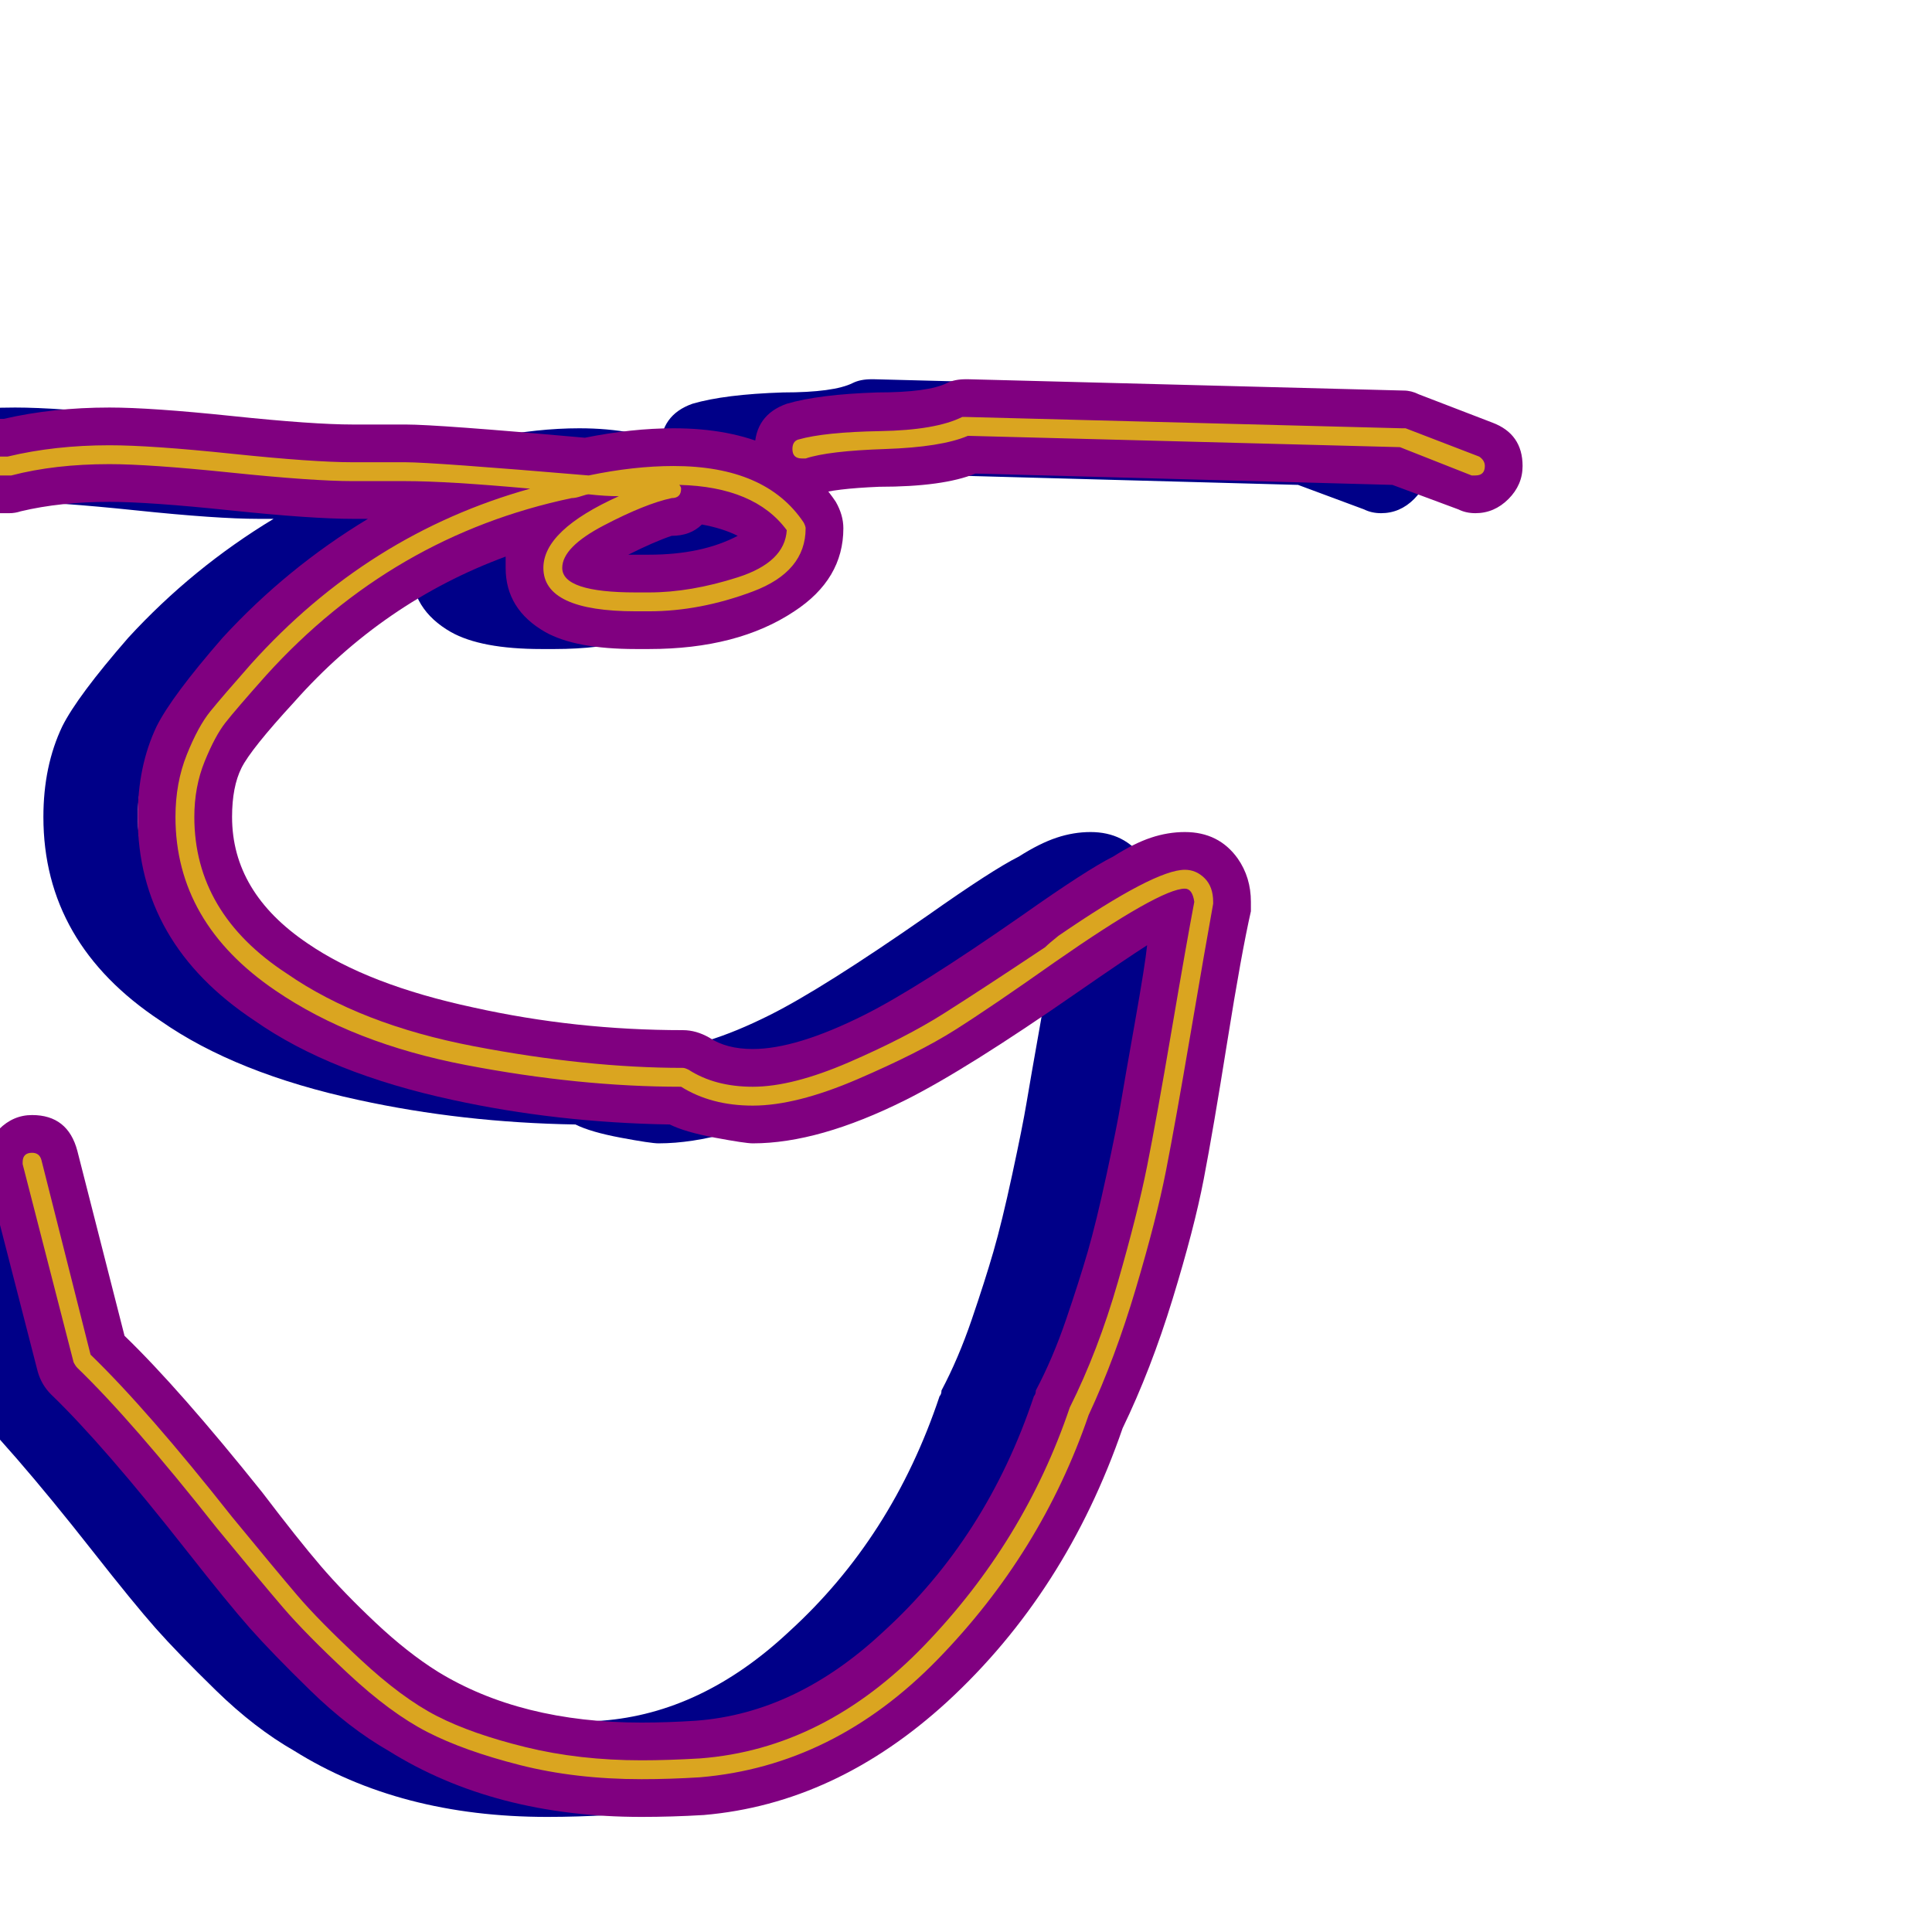 <svg xmlns="http://www.w3.org/2000/svg" viewBox="0 -1024 1024 1024">
	<path fill="#000088" d="M375 -761Q365 -761 357.5 -768.5Q350 -776 350 -786Q350 -804 367 -810Q384 -815 415 -816Q442 -816 452 -821Q456 -823 462 -823Q462 -823 463 -823L694 -817Q698 -817 702 -815L741 -800Q757 -794 757 -777Q757 -767 749.5 -759.5Q742 -752 732 -752Q727 -752 723 -754L688 -767L467 -773Q450 -766 416 -766Q392 -765 383 -762Q379 -761 375 -761ZM137 -749Q115 -749 72 -753.5Q29 -758 8 -758Q-18 -758 -39 -753Q-42 -752 -45 -752H-51Q-61 -752 -68.5 -759.5Q-76 -767 -76 -777Q-76 -787 -68.5 -794.5Q-61 -802 -51 -802H-48Q-22 -808 8 -808Q30 -808 73 -803.5Q116 -799 137 -799Q142 -799 151 -799Q160 -799 165 -799Q182 -799 260 -792Q285 -797 307 -797Q367 -797 393 -758Q397 -751 397 -744Q397 -717 371 -700Q341 -680 294 -680Q293 -680 291 -680Q289 -680 287 -680Q255 -680 239 -689Q218 -701 218 -723Q218 -726 218 -729Q153 -705 106 -652Q83 -627 78 -617Q73 -607 73 -591Q73 -551 113 -524Q145 -502 201 -490Q255 -478 312 -478Q319 -478 326 -474Q335 -468 349 -468Q372 -468 408 -486Q436 -500 492 -539Q526 -563 540 -570Q551 -577 560 -580Q569 -583 578 -583Q596 -583 606 -569Q613 -559 613 -546Q613 -544 613 -541Q608 -519 600.5 -472Q593 -425 588 -399Q583 -373 571.5 -335.5Q560 -298 545 -267Q515 -180 452 -122Q393 -68 323 -62Q306 -61 290 -61Q212 -61 156 -96Q135 -108 114.5 -128Q94 -148 82.5 -161Q71 -174 49 -202Q5 -258 -23 -285Q-28 -290 -30 -297L-57 -402Q-58 -405 -58 -408Q-58 -418 -50.5 -425.5Q-43 -433 -33 -433Q-14 -433 -9 -414L16 -316Q45 -288 89 -233Q108 -208 120 -194Q132 -180 149 -164Q166 -148 182 -138Q226 -111 290 -111Q304 -111 319 -112Q372 -116 418 -159Q473 -209 498 -284Q499 -285 499 -287Q508 -304 515 -324.5Q522 -345 526.5 -360.5Q531 -376 536.5 -401.5Q542 -427 544 -439Q546 -451 551.5 -482Q557 -513 558 -523Q547 -516 521 -498Q462 -457 430 -441Q384 -418 349 -418Q345 -418 329 -421Q313 -424 305 -428Q245 -429 190 -441Q125 -455 85 -483Q23 -524 23 -591Q23 -618 33 -639Q41 -655 68 -686Q102 -723 145 -749Q141 -749 137 -749ZM341 -740Q333 -744 322 -746Q316 -740 306 -740Q297 -737 283 -730Q285 -730 287 -730Q289 -730 291 -730Q293 -730 294 -730Q322 -730 341 -740Z"/>
	<path fill="#800080" d="M425 -761Q415 -761 407.5 -768.5Q400 -776 400 -786Q400 -804 417 -810Q434 -815 465 -816Q492 -816 502 -821Q506 -823 512 -823Q512 -823 513 -823L744 -817Q748 -817 752 -815L791 -800Q807 -794 807 -777Q807 -767 799.5 -759.5Q792 -752 782 -752Q777 -752 773 -754L738 -767L517 -773Q500 -766 466 -766Q442 -765 433 -762Q429 -761 425 -761ZM187 -749Q165 -749 122 -753.5Q79 -758 58 -758Q32 -758 11 -753Q8 -752 5 -752H-1Q-11 -752 -18.5 -759.5Q-26 -767 -26 -777Q-26 -787 -18.5 -794.5Q-11 -802 -1 -802H2Q28 -808 58 -808Q80 -808 123 -803.5Q166 -799 187 -799Q192 -799 201 -799Q210 -799 215 -799Q232 -799 310 -792Q335 -797 357 -797Q417 -797 443 -758Q447 -751 447 -744Q447 -717 421 -700Q391 -680 344 -680Q343 -680 341 -680Q339 -680 337 -680Q305 -680 289 -689Q268 -701 268 -723Q268 -726 268 -729Q203 -705 156 -652Q133 -627 128 -617Q123 -607 123 -591Q123 -551 163 -524Q195 -502 251 -490Q305 -478 362 -478Q369 -478 376 -474Q385 -468 399 -468Q422 -468 458 -486Q486 -500 542 -539Q576 -563 590 -570Q601 -577 610 -580Q619 -583 628 -583Q646 -583 656 -569Q663 -559 663 -546Q663 -544 663 -541Q658 -519 650.5 -472Q643 -425 638 -399Q633 -373 621.5 -335.5Q610 -298 595 -267Q565 -180 502 -122Q443 -68 373 -62Q356 -61 340 -61Q262 -61 206 -96Q185 -108 164.5 -128Q144 -148 132.5 -161Q121 -174 99 -202Q55 -258 27 -285Q22 -290 20 -297L-7 -402Q-8 -405 -8 -408Q-8 -418 -0.5 -425.5Q7 -433 17 -433Q36 -433 41 -414L66 -316Q95 -288 139 -233Q158 -208 170 -194Q182 -180 199 -164Q216 -148 232 -138Q276 -111 340 -111Q354 -111 369 -112Q422 -116 468 -159Q523 -209 548 -284Q549 -285 549 -287Q558 -304 565 -324.5Q572 -345 576.5 -360.5Q581 -376 586.5 -401.5Q592 -427 594 -439Q596 -451 601.5 -482Q607 -513 608 -523Q597 -516 571 -498Q512 -457 480 -441Q434 -418 399 -418Q395 -418 379 -421Q363 -424 355 -428Q295 -429 240 -441Q175 -455 135 -483Q73 -524 73 -591Q73 -618 83 -639Q91 -655 118 -686Q152 -723 195 -749Q191 -749 187 -749ZM391 -740Q383 -744 372 -746Q366 -740 356 -740Q347 -737 333 -730Q335 -730 337 -730Q339 -730 341 -730Q343 -730 344 -730Q372 -730 391 -740Z"/>
	<path fill="#daa520" d="M425 -781Q420 -781 420 -786Q420 -790 423 -791Q437 -795 466.5 -795.5Q496 -796 510 -803Q511 -803 512 -803L743 -797Q744 -797 745 -797L784 -782Q787 -780 787 -777Q787 -772 782 -772Q781 -772 780 -772L742 -787L513 -793Q499 -787 469 -786Q439 -785 427 -781Q426 -781 425 -781ZM187 -769Q166 -769 122.5 -773.5Q79 -778 58 -778Q29 -778 6 -772Q6 -772 5 -772H-1Q-6 -772 -6 -777Q-6 -782 -1 -782H4Q29 -788 58 -788Q80 -788 123 -783.5Q166 -779 187 -779Q192 -779 201 -779Q210 -779 215 -779Q229 -779 312 -772Q336 -777 357 -777Q406 -777 426 -747Q427 -745 427 -744Q427 -721 399 -710.5Q371 -700 344 -700Q343 -700 341 -700Q339 -700 337 -700Q288 -700 288 -723Q288 -743 328 -761Q321 -761 312 -762Q311 -762 308 -761Q305 -760 303 -760Q208 -740 141 -666Q125 -648 119.5 -641Q114 -634 108.5 -620.5Q103 -607 103 -591Q103 -540 152 -508Q191 -481 251 -469.5Q311 -458 362 -458Q363 -458 365 -457Q379 -448 399 -448Q420 -448 450 -461Q480 -474 500.5 -487Q521 -500 554 -522Q556 -524 561 -528Q612 -563 628 -563Q634 -563 638.5 -558.5Q643 -554 643 -546Q643 -546 643 -545Q639 -523 631 -476Q623 -429 618 -403.5Q613 -378 602 -341Q591 -304 577 -274Q552 -201 497 -144.5Q442 -88 371 -82Q355 -81 340 -81Q305 -81 275.5 -88.5Q246 -96 226.5 -106Q207 -116 184.5 -137Q162 -158 150 -172Q138 -186 115 -214Q70 -271 41 -299Q40 -300 39 -302L12 -407Q12 -407 12 -408Q12 -413 17 -413Q21 -413 22 -409L48 -306Q78 -277 123 -220Q146 -192 157.5 -178.5Q169 -165 191 -144.5Q213 -124 231.5 -114.5Q250 -105 278.5 -98Q307 -91 340 -91Q354 -91 371 -92Q437 -97 490 -152Q543 -207 567 -278Q582 -308 592.5 -344.5Q603 -381 608 -406Q613 -431 621 -478Q629 -525 633 -546Q632 -553 628 -553Q615 -553 559 -514Q525 -490 506 -478Q487 -466 454.5 -452Q422 -438 399 -438Q377 -438 361 -448Q307 -448 247 -459.5Q187 -471 146 -499Q93 -535 93 -591Q93 -609 99 -624Q105 -639 111.5 -647Q118 -655 133 -672Q195 -741 281 -765Q237 -769 215 -769Q210 -769 201 -769Q192 -769 187 -769ZM417 -743Q400 -766 360 -767Q361 -766 361 -765Q361 -760 356 -760Q342 -757 320 -745.5Q298 -734 298 -723Q298 -710 337 -710Q339 -710 341 -710Q343 -710 344 -710Q366 -710 391 -718Q416 -726 417 -743Z"/>
</svg>